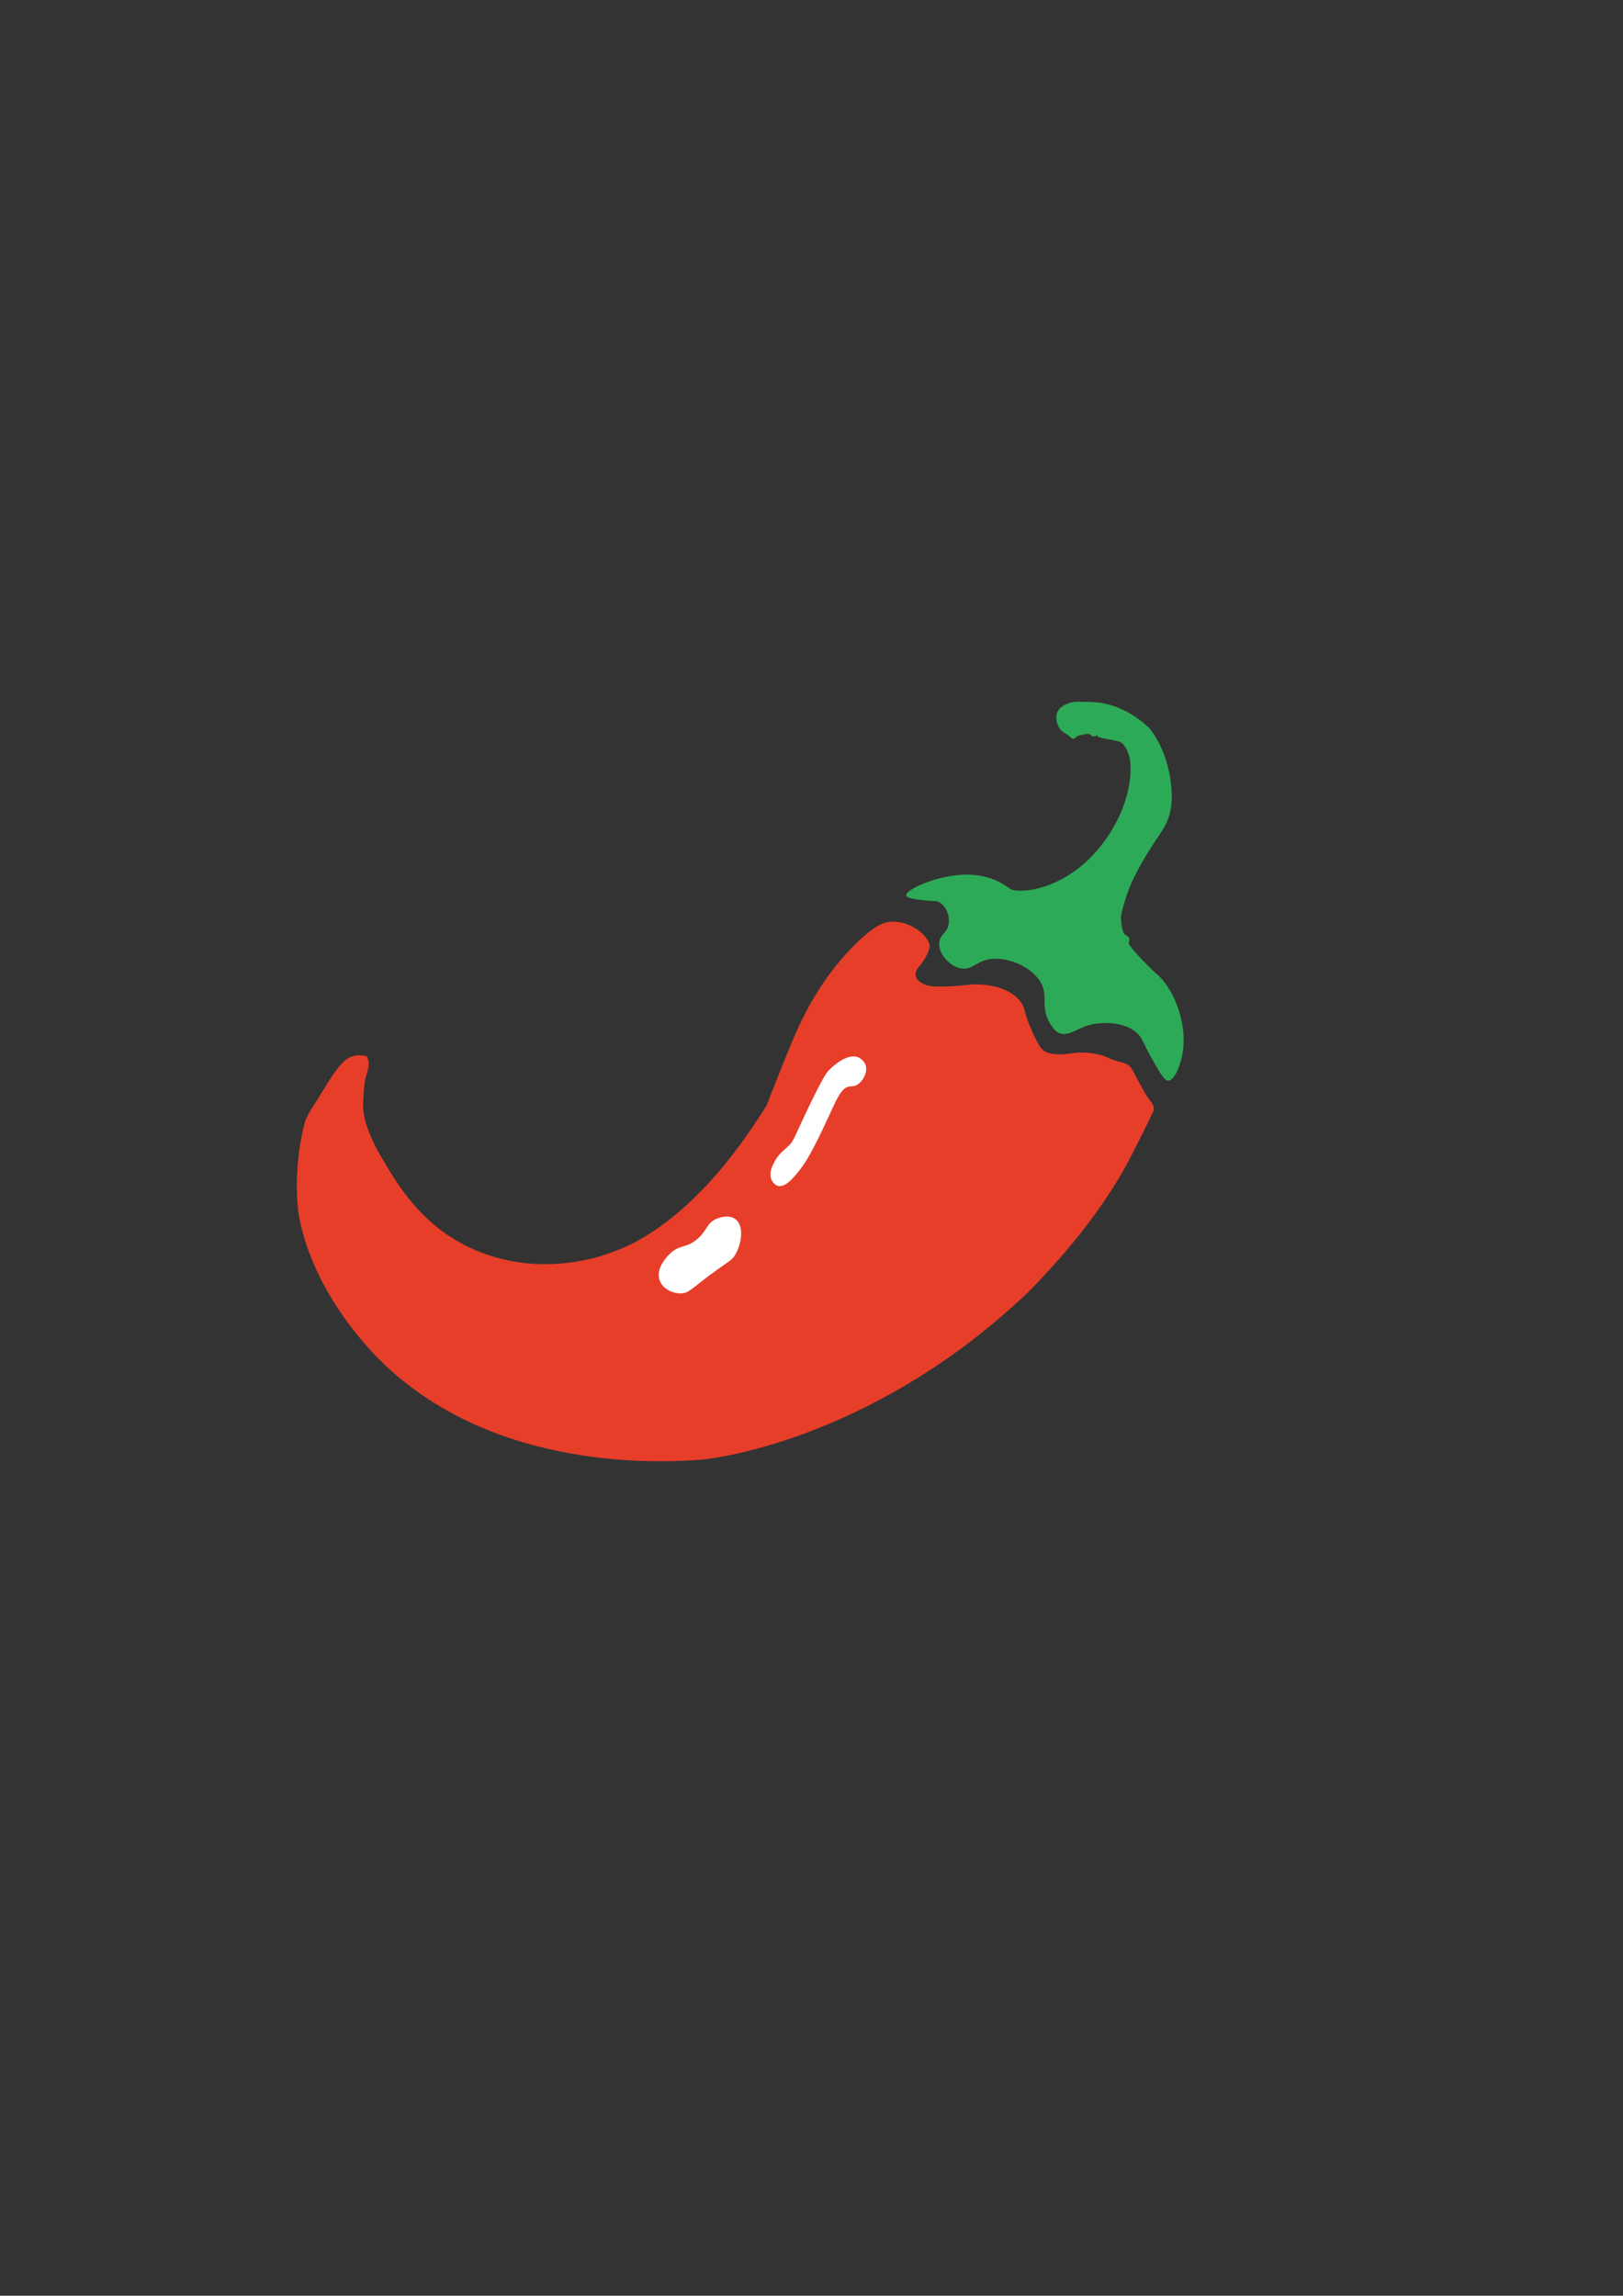 <?xml version="1.0" encoding="utf-8"?>
<!-- Generator: Adobe Illustrator 22.1.0, SVG Export Plug-In . SVG Version: 6.00 Build 0)  -->
<svg version="1.1" id="Calque_1" xmlns="http://www.w3.org/2000/svg" xmlns:xlink="http://www.w3.org/1999/xlink" x="0px" y="0px"
	 viewBox="0 0 595.3 841.9" style="enable-background:new 0 0 595.3 841.9;" xml:space="preserve">
<rect x="0" y="0" width="595.3" height="841.9" fill="#333333" stroke="none"/>
<style type="text/css">
	.st0{fill:#FFFFFF;stroke:#000000;stroke-miterlimit:10;}
	.st1{fill:none;stroke:#000000;stroke-miterlimit:10;}
	.st2{fill:#223C1D;stroke:#000000;stroke-miterlimit:10;}
	.st3{fill:#2DAA57;}
	.st4{fill:#235627;}
	.st5{fill:#E73C2B;}
	.st6{fill:#E73E2A;}
	.st7{fill:#FFFFFF;stroke:#FFFFFF;stroke-miterlimit:10;}
</style>
<path class="st0" d="M195.9,375.5"/>
<path class="st1" d="M28.3,567.2"/>
<path class="st1" d="M-156.3,181.3"/>
<path class="st1" d="M-23.7,83.3"/>
<path class="st1" d="M60.5,276.5"/>
<path class="st1" d="M249,153"/>
<path class="st1" d="M333,130.5"/>
<line class="st1" x1="266.2" y1="80.4" x2="266.2" y2="80.4"/>
<path class="st1" d="M234,25"/>
<path class="st1" d="M341.2,420.9"/>
<path class="st1" d="M55.7,436.3"/>
<path class="st2" d="M514,539"/>
<path class="st1" d="M482.5,424.5"/>
<path class="st3" d="M332.4,328.4c0.2,1.1,4.2,1.5,6.9,1.8c3.3,0.4,3.8,0,5.1,0.6c2.6,1.4,4.2,5.2,3.5,8.4c-0.7,3.1-3.1,3.4-3.4,6.6
	c-0.2,2.2,0.9,3.9,1.5,4.8c0.1,0.2,2.4,3.7,6.3,4.5c4,0.8,5.5-2.2,9.9-3.2c7.3-1.6,17.6,3.1,20.2,9.8c1.7,4.5-0.6,8.3,2.8,13.7
	c1,1.5,1.6,2.6,3,3.3c4.1,2.1,7.6-2.9,14.8-3.4c2.2-0.2,9.6-0.7,14.2,3.7c2,1.9,1.6,2.9,6.8,11.9c2.5,4.2,3.4,5.4,4.5,5.4
	c2.9-0.1,4.8-7.9,4.9-8.3c2.8-11.6-2.7-25.1-8.7-30.4c-3-2.7-4.6-4.4-7.8-7.8c-1-1.1-1.8-2.1-2.2-2.7c0-0.1-0.1-0.1-0.1-0.1
	c0,0,0,0,0,0c-0.1-0.1-0.4-0.6-0.5-0.7c-0.3-0.5,0.4-1.6,0-2.4c-0.4-0.8-1.6-0.8-2.1-2c0,0,0,0,0,0c-1-3.1-0.9-6.1-0.8-7.3
	c-0.4,2.4-0.9,5.2-0.8,5.2c0.1,0,0.8-5.7,3-11.9c2.9-8.3,8.2-16.3,12.6-22.9c0.6-0.9,2-3,2.9-6.1c1-3.4,0.9-6.2,0.9-7.7
	c-0.6-15.9-8.3-24.2-8.3-24.2c-0.4-0.4-7.8-8.1-18.8-9.4c-2.8-0.3-6.7-0.3-6.8,0c0,0.4,6.2,1.7,6.2,1.4c0.1-0.2-3.8-2-7.8-1.6
	c-1,0.1-1.7,0.3-2.4,0.5c-0.8,0.3-2.8,1.1-3.8,2.7c-1.4,2.4-0.4,6.3,1.9,7.9c0,0,0,0,0,0c2.7,1.5,2.9,2.4,3.7,2.4
	c0.8,0,0.7-0.8,2.2-1.2c0.2-0.1,0.6-0.1,1.5-0.3c0.9-0.2,1.4-0.3,1.6-0.3c1.1,0.1,1.2,0.9,2.1,1c1.2,0.1,2.4-1.3,2.4-1.3
	c0,0-1,0.6-0.9,1.1c0.1,0.6,1.9,0.8,6.4,1.7c1.3,0.3,1.9,0.4,2.5,0.9c0.9,0.7,1.6,2,1.9,2.7c0,0,0.4,0.9,0.7,1.8
	c1.1,4,1.2,13.8-5.2,25.5c-5.9,10.8-13.7,16.3-15.4,17.4c-11.5,7.9-21.3,7.1-22.7,6.2c-0.5-0.3-1.6-1.1-3.5-2.2c0,0,0,0,0,0
	c-5.9-3.4-12-3.2-14.6-3.1C342.6,321.4,332,326.4,332.4,328.4z"/>
<path class="st3" d="M424.7,427.1"/>
<path class="st4" d="M555.1,527.8"/>
<path class="st4" d="M549.1,504.8"/>
<path class="st4" d="M516.2,488.7"/>
<path class="st4" d="M538.4,526.4"/>
<path class="st4" d="M512.2,283.1"/>
<path class="st4" d="M496.3,265"/>
<path class="st4" d="M505.1,326.9"/>
<path class="st4" d="M496.3,248.4"/>
<path class="st4" d="M502.5,277.7"/>
<path class="st3" d="M555.2,473.5"/>
<path class="st5" d="M525.7,526.5c1.6,0.2,3.2,0.3,4.8,0.5"/>
<path class="st6" d="M327.1,338c-2.6,0.1-6,1-13,7.9c-4.6,4.5-13.5,14.1-21.2,30.7c-2.3,5-4.4,10.3-6.4,15.3
	c-3.3,8.4-6.2,15.3-5.9,15.5c0.3,0.1,3-4.9,2.7-5c-0.4-0.3-6.8,11.6-17.5,24.7c-18.9,23-34.8,29.8-40.5,31.8c-0.6,0.2-1.6,0.6-3,1.1
	c-5.1,1.7-24.9,7.7-46.6-1c-20.5-8.2-29.8-24.3-36.3-35.5c-1.5-2.6-6.7-11.8-6.2-19.3c0.3-3.6,0.2-7.3,1.4-10.7c0,0,1.1-3.1,0.4-5
	c-0.4-1.1-1-2.3-1-2.3c0,0,0.3,0.6,0.6,1.2c-1-0.3-2.6-0.6-4.3-0.3c-3.4,0.6-6.1,3.2-12,13.1c-3.5,5.8-5.8,8.6-6.7,12.1
	c-4.7,19.1-1.9,33.9-1.9,33.9c5.5,29.1,27.8,50.9,31.2,54.1c41.5,39.5,102.1,36.2,117.2,34.9c0,0,60.3-5.4,119-61.3
	c20.6-20.9,30.9-37.2,36.4-47.3c2.4-4.6,9.3-18.1,9-18.3c-0.1-0.1-1.3,1.6-1.3,1.6c0,0,2.1-1.6,2-3.5c0-1-0.6-1.8-1-2.3
	c-1.9-2.4-3.2-4.9-5.7-9.6c-1.1-2.1-1.4-2.9-2.5-3.8c-1.1-0.8-1.9-0.9-4.1-1.5c-3.7-1.1-3.3-1.5-6.2-2.3c-1.1-0.3-3.6-0.9-6.9-0.9
	c-0.4,0-0.7,0-1,0c-1.5,0.1-2.5,0.2-2.8,0.3c-1.5,0.2-6.5,1-9.7-0.7c-0.9-0.5-2-1.3-4.5-6.9c-3.5-7.7-2.5-8.5-4.3-11.1
	c-4.5-6.4-14.7-6.6-16.3-6.6c-3.7-0.1-5.6,0.8-13.9,0.8c-1.3,0-5.4,0-7.5-2.3c-0.3-0.3-1-1.1-1-2.2c0-1.3,0.9-2.2,1.2-2.7
	c1.8-2,3.8-5.5,4-7.4C341,343.3,334,337.7,327.1,338z"/>
<path class="st6" d="M167.9,515.9"/>
<path class="st7" d="M317.2,391.8c-0.1-2.4-2.1-3.3-2.4-3.5c-3.9-1.9-9.5,3.7-10.1,4.2c-1.2,1.2-2.3,2.7-7.4,13.2
	c-5.7,11.9-5.6,12.8-7.6,14.8c-1.8,1.7-4,3.1-5.6,6.6c-0.5,1-1.3,2.8-0.9,4.6c0.3,1.4,1.3,2.4,2.2,2.7c2.6,0.8,6.2-3.9,8.1-6.4
	c1.2-1.6,3.9-5.4,10.1-19c2.7-5.8,4.4-10.1,7.3-10.9c1.3-0.4,2.4,0.1,3.8-1.1C316.1,395.8,317.3,393.8,317.2,391.8z"/>
<path class="st7" d="M269.7,447.7c-2.4-2.2-6.7-0.3-6.9-0.2c-3.2,1.5-3,3.9-6.4,7c-4.4,4-7.1,2.1-10.8,6.1c-0.8,0.8-4.1,4.4-3.4,8
	c0.6,3.2,4.2,5.2,7.3,5.2c3.2,0.1,4-2,13.3-8.6c4.3-3.1,5.3-3.4,6.5-5.4C271.4,456.2,272.4,450.1,269.7,447.7z"/>
<path class="st6" d="M327.5,352.5"/>
<path class="st6" d="M140.1,587.6"/>
</svg>
